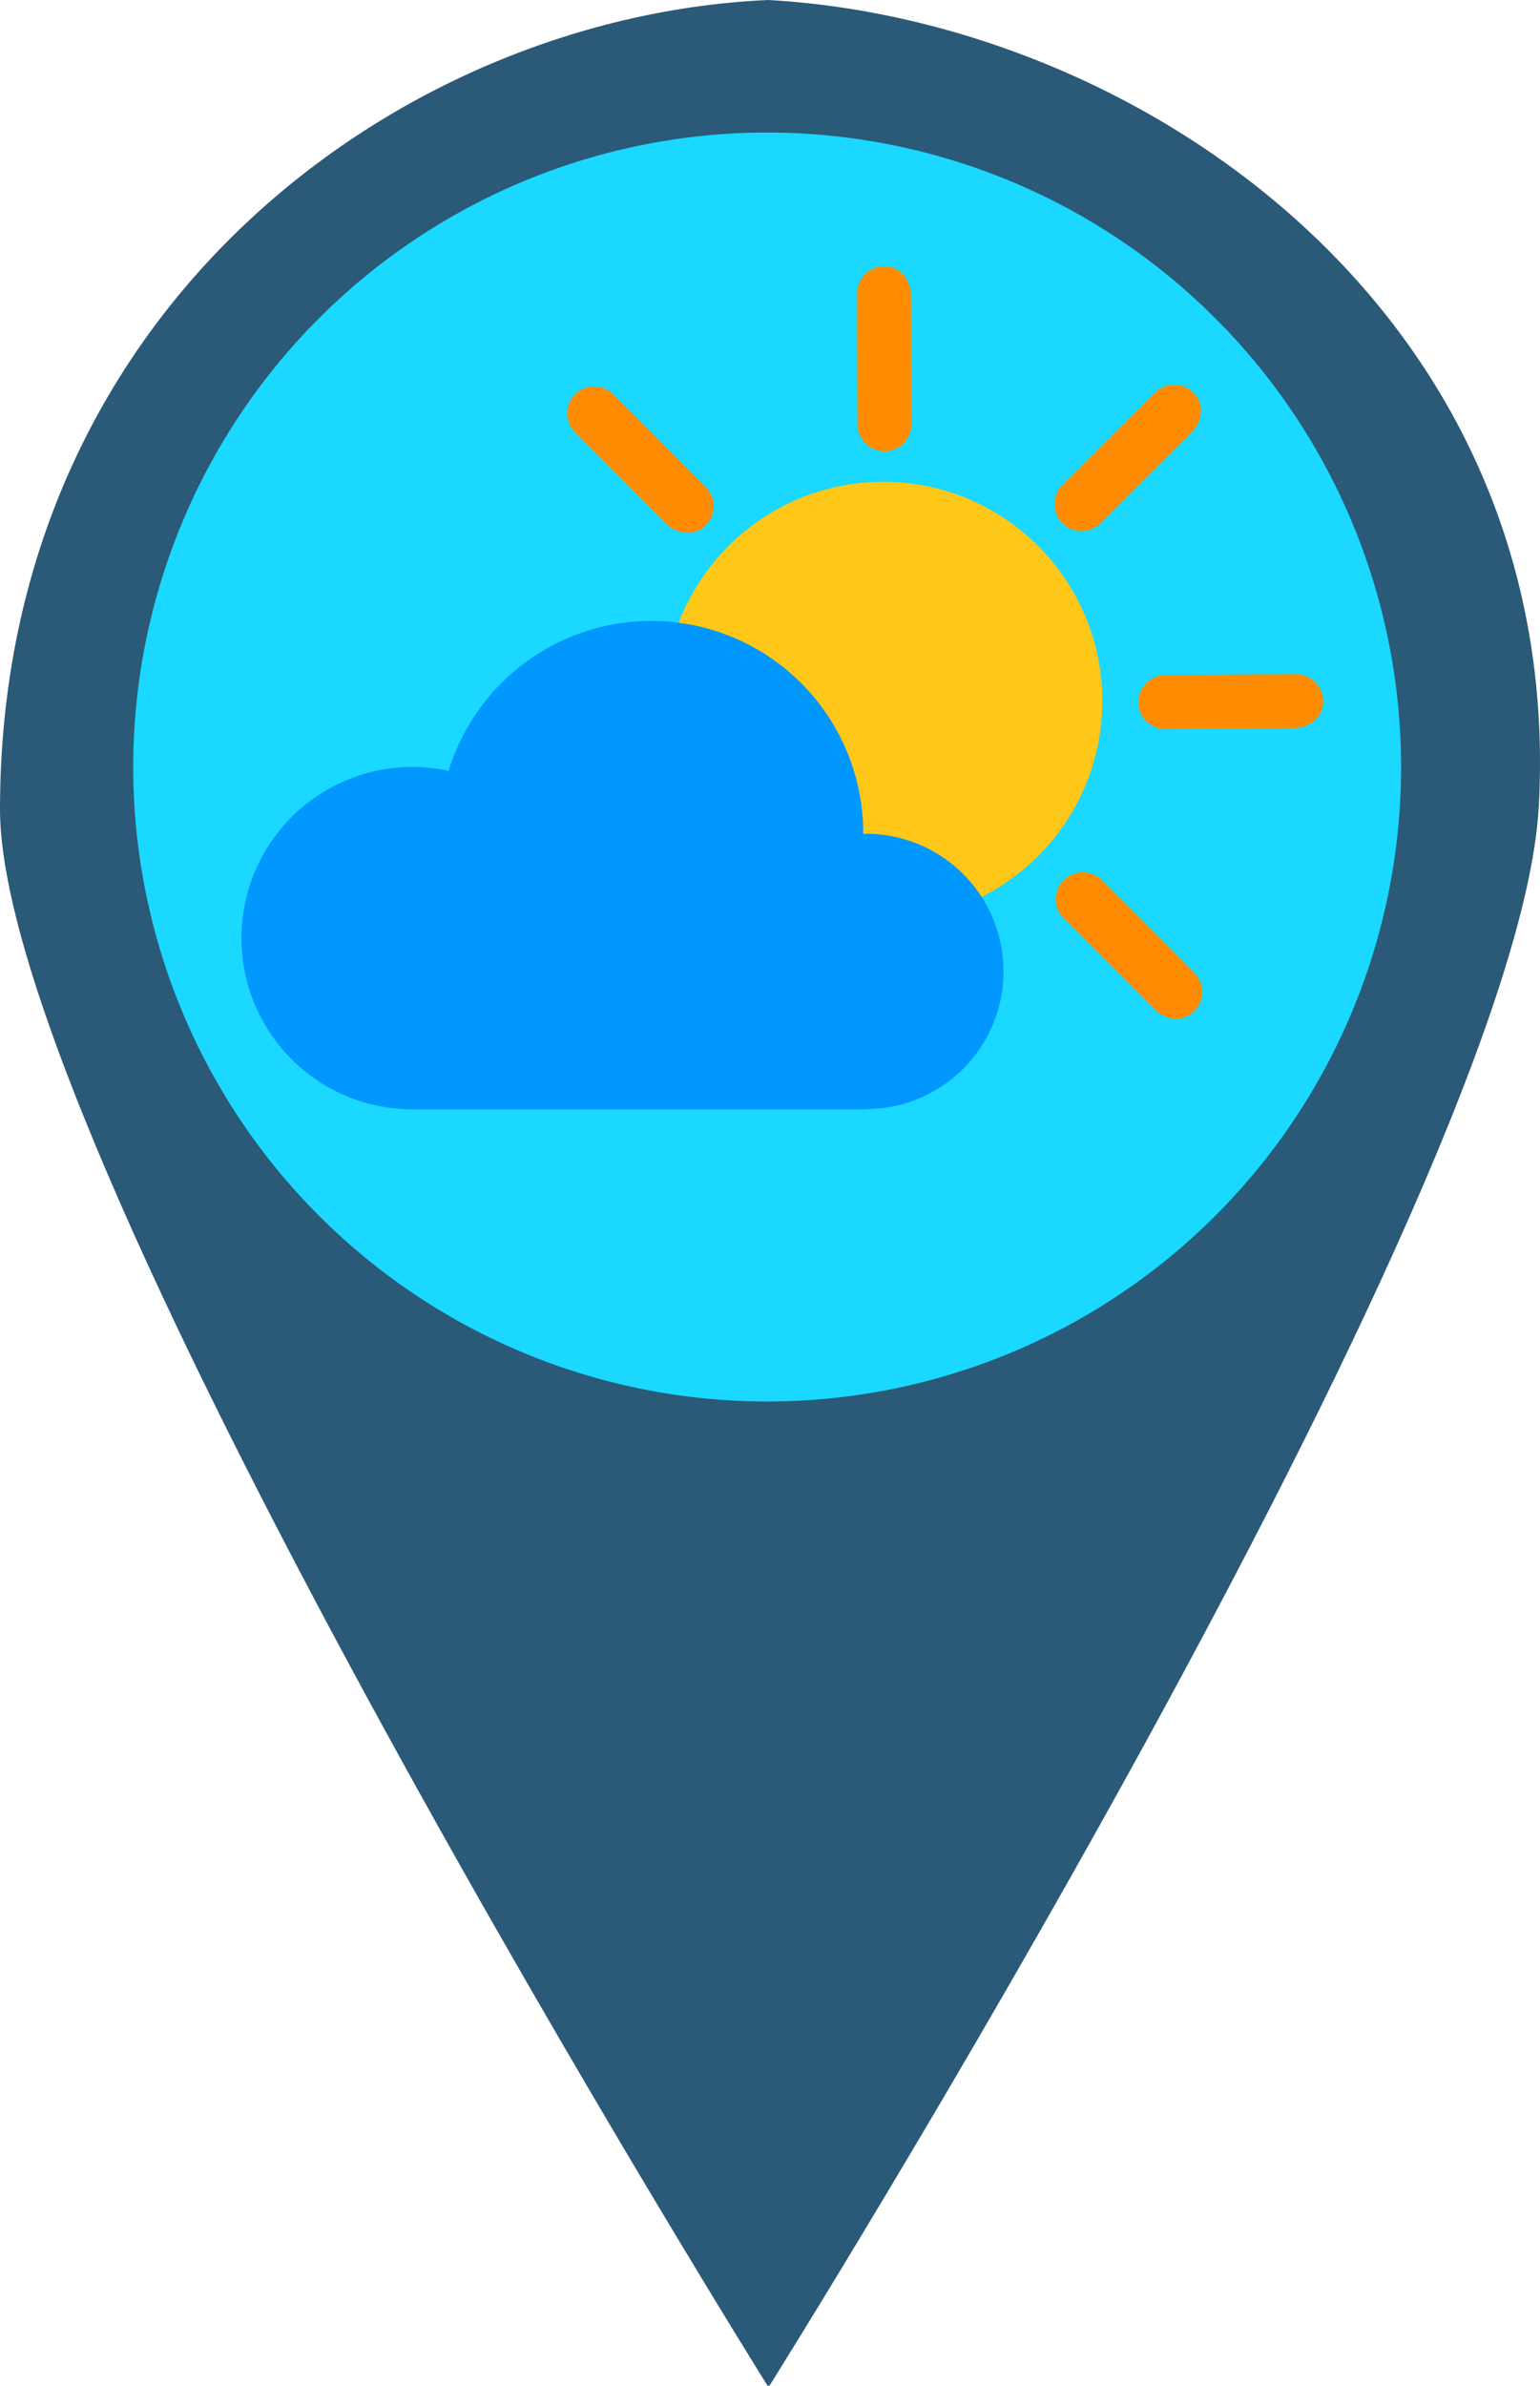 <?xml version="1.0" encoding="UTF-8" standalone="no"?>
<!-- Created with Inkscape (http://www.inkscape.org/) -->

<svg
   viewBox="0 0 195.103 302.048"
   version="1.1"
   id="svg1"
   xml:space="preserve"
   xmlns="http://www.w3.org/2000/svg"
   xmlns:svg="http://www.w3.org/2000/svg"><defs
     id="defs1" /><g
     id="layer1"
     style="display:inline"
     transform="translate(-6.516,-26.445)"><path
       fill="#00aeef"
       d="m 103.85,328.327 c 0,0.056 0.111,0.166 0.111,0.166 0,0 94.883,-151.058 97.509,-200.044 C 204.819,65.968 150.891,29.077 103.85,26.445 57.286,28.497 6.526,65.488 6.516,128.878 6.509,172.954 103.795,328.493 103.795,328.493 Z M 70.166,126.055 c 0,-18.646 15.094,-33.74 33.74,-33.74 18.646,0 33.74,15.094 33.74,33.74 0,18.646 -15.15,33.74 -33.795,33.74 -18.59,0 -33.684,-15.094 -33.684,-33.74 z"
       id="path1-9"
       style="display:inline;fill:#2b5978;fill-opacity:1;stroke:none;stroke-width:0.555;stroke-opacity:1" /><path
       style="display:inline;fill:#1ad8ff;fill-opacity:1;stroke:none;stroke-width:0.765;stroke-dasharray:none;stroke-opacity:1"
       id="path3"
       d="M 184.02,123.536 A 80.313,80.313 0 0 1 103.941,203.848 80.313,80.313 0 0 1 23.396,124.004 80.313,80.313 0 0 1 103.006,43.226 80.313,80.313 0 0 1 184.015,122.601" /><circle
       style="display:inline;fill:#ffc718;fill-opacity:1;stroke:none;stroke-width:0.942;stroke-dasharray:none;stroke-opacity:1"
       id="path2"
       cy="115.177"
       cx="118.422"
       r="27.745" /><path
       id="path4"
       style="display:inline;fill:#0097ff;fill-opacity:1;stroke:none;stroke-width:0.942;stroke-dasharray:none;stroke-opacity:1"
       d="m 89.013,105.044 a 26.867,26.867 0 0 0 -25.658,18.975 21.67,21.67 0 0 0 -4.577,-0.495 21.67,21.67 0 0 0 -21.669,21.669 21.67,21.67 0 0 0 21.669,21.67 21.67,21.67 0 0 0 0.146,-0.01 v 0.013 h 57.303 v -0.034 a 17.425,17.425 0 0 0 17.42,-17.424 17.425,17.425 0 0 0 -17.425,-17.425 17.425,17.425 0 0 0 -0.349,0.025 26.867,26.867 0 0 0 0.007,-0.098 26.867,26.867 0 0 0 -26.867,-26.867 z" /><g
       id="g1"
       style="fill:#ff8c00;fill-opacity:1"><path
         id="path7"
         style="display:inline;fill:#ff8c00;fill-opacity:1;stroke:none;stroke-width:0.942;stroke-dasharray:none;stroke-opacity:1"
         d="m 118.525,60.145 c -1.885,3.04e-4 -3.414,1.529 -3.414,3.414 -0.021,6.26 0.047,16.344 0.04,16.6 -4e-5,1.824 1.529,3.415 3.415,3.415 1.886,4.9e-5 3.415,-1.529 3.415,-3.415 -1.8e-4,-0.008 -4.1e-4,-0.015 -6.4e-4,-0.023 l -0.053,-16.39 c 0.011,-1.329 -0.976,-3.601 -3.401,-3.6 z" /><path
         id="path8"
         style="fill:#ff8c00;fill-opacity:1;stroke:none;stroke-width:0.942;stroke-dasharray:none;stroke-opacity:1"
         d="m 157.712,76.147 c -1.326,-1.34 -3.488,-1.351 -4.828,-0.025 -4.465,4.389 -11.583,11.53 -11.77,11.705 -1.296,1.283 -1.352,3.489 -0.025,4.829 1.327,1.34 3.489,1.352 4.829,0.025 0.005,-0.005 0.011,-0.011 0.016,-0.017 L 157.545,81.097 c 0.952,-0.927 1.883,-3.216 0.177,-4.939 z" /><path
         id="path9"
         style="fill:#ff8c00;fill-opacity:1;stroke:none;stroke-width:0.942;stroke-dasharray:none;stroke-opacity:1"
         d="m 174.151,115.184 c -0.008,-1.885 -1.545,-3.407 -3.43,-3.398 -6.26,0.007 -16.343,0.124 -16.599,0.118 -1.824,0.008 -3.408,1.545 -3.399,3.431 0.008,1.886 1.545,3.408 3.431,3.399 0.007,-6e-5 0.016,-1.5e-4 0.023,-7.4e-4 l 16.39,-0.13 c 1.329,0.005 3.596,-0.993 3.584,-3.418 z" /><path
         id="path10"
         style="fill:#ff8c00;fill-opacity:1;stroke:none;stroke-width:0.942;stroke-dasharray:none;stroke-opacity:1"
         d="m 157.82,154.441 c 1.338,-1.328 1.345,-3.49 0.017,-4.828 -4.396,-4.458 -11.55,-11.564 -11.725,-11.75 -1.285,-1.294 -3.491,-1.346 -4.829,-0.017 -1.338,1.329 -1.346,3.491 -0.017,4.829 0.005,0.005 0.011,0.011 0.017,0.016 l 11.587,11.592 c 0.928,0.951 3.23,1.867 4.95,0.158 z" /><path
         id="path11"
         style="fill:#ff8c00;fill-opacity:1;stroke:none;stroke-width:0.942;stroke-dasharray:none;stroke-opacity:1"
         d="m 95.922,92.938 c 1.338,-1.328 1.345,-3.49 0.017,-4.828 -4.396,-4.458 -11.55,-11.564 -11.725,-11.75 -1.285,-1.294 -3.491,-1.346 -4.829,-0.017 -1.338,1.329 -1.346,3.491 -0.017,4.829 0.005,0.005 0.011,0.011 0.017,0.016 l 11.587,11.592 c 0.928,0.951 3.23,1.867 4.95,0.158 z" /></g></g></svg>